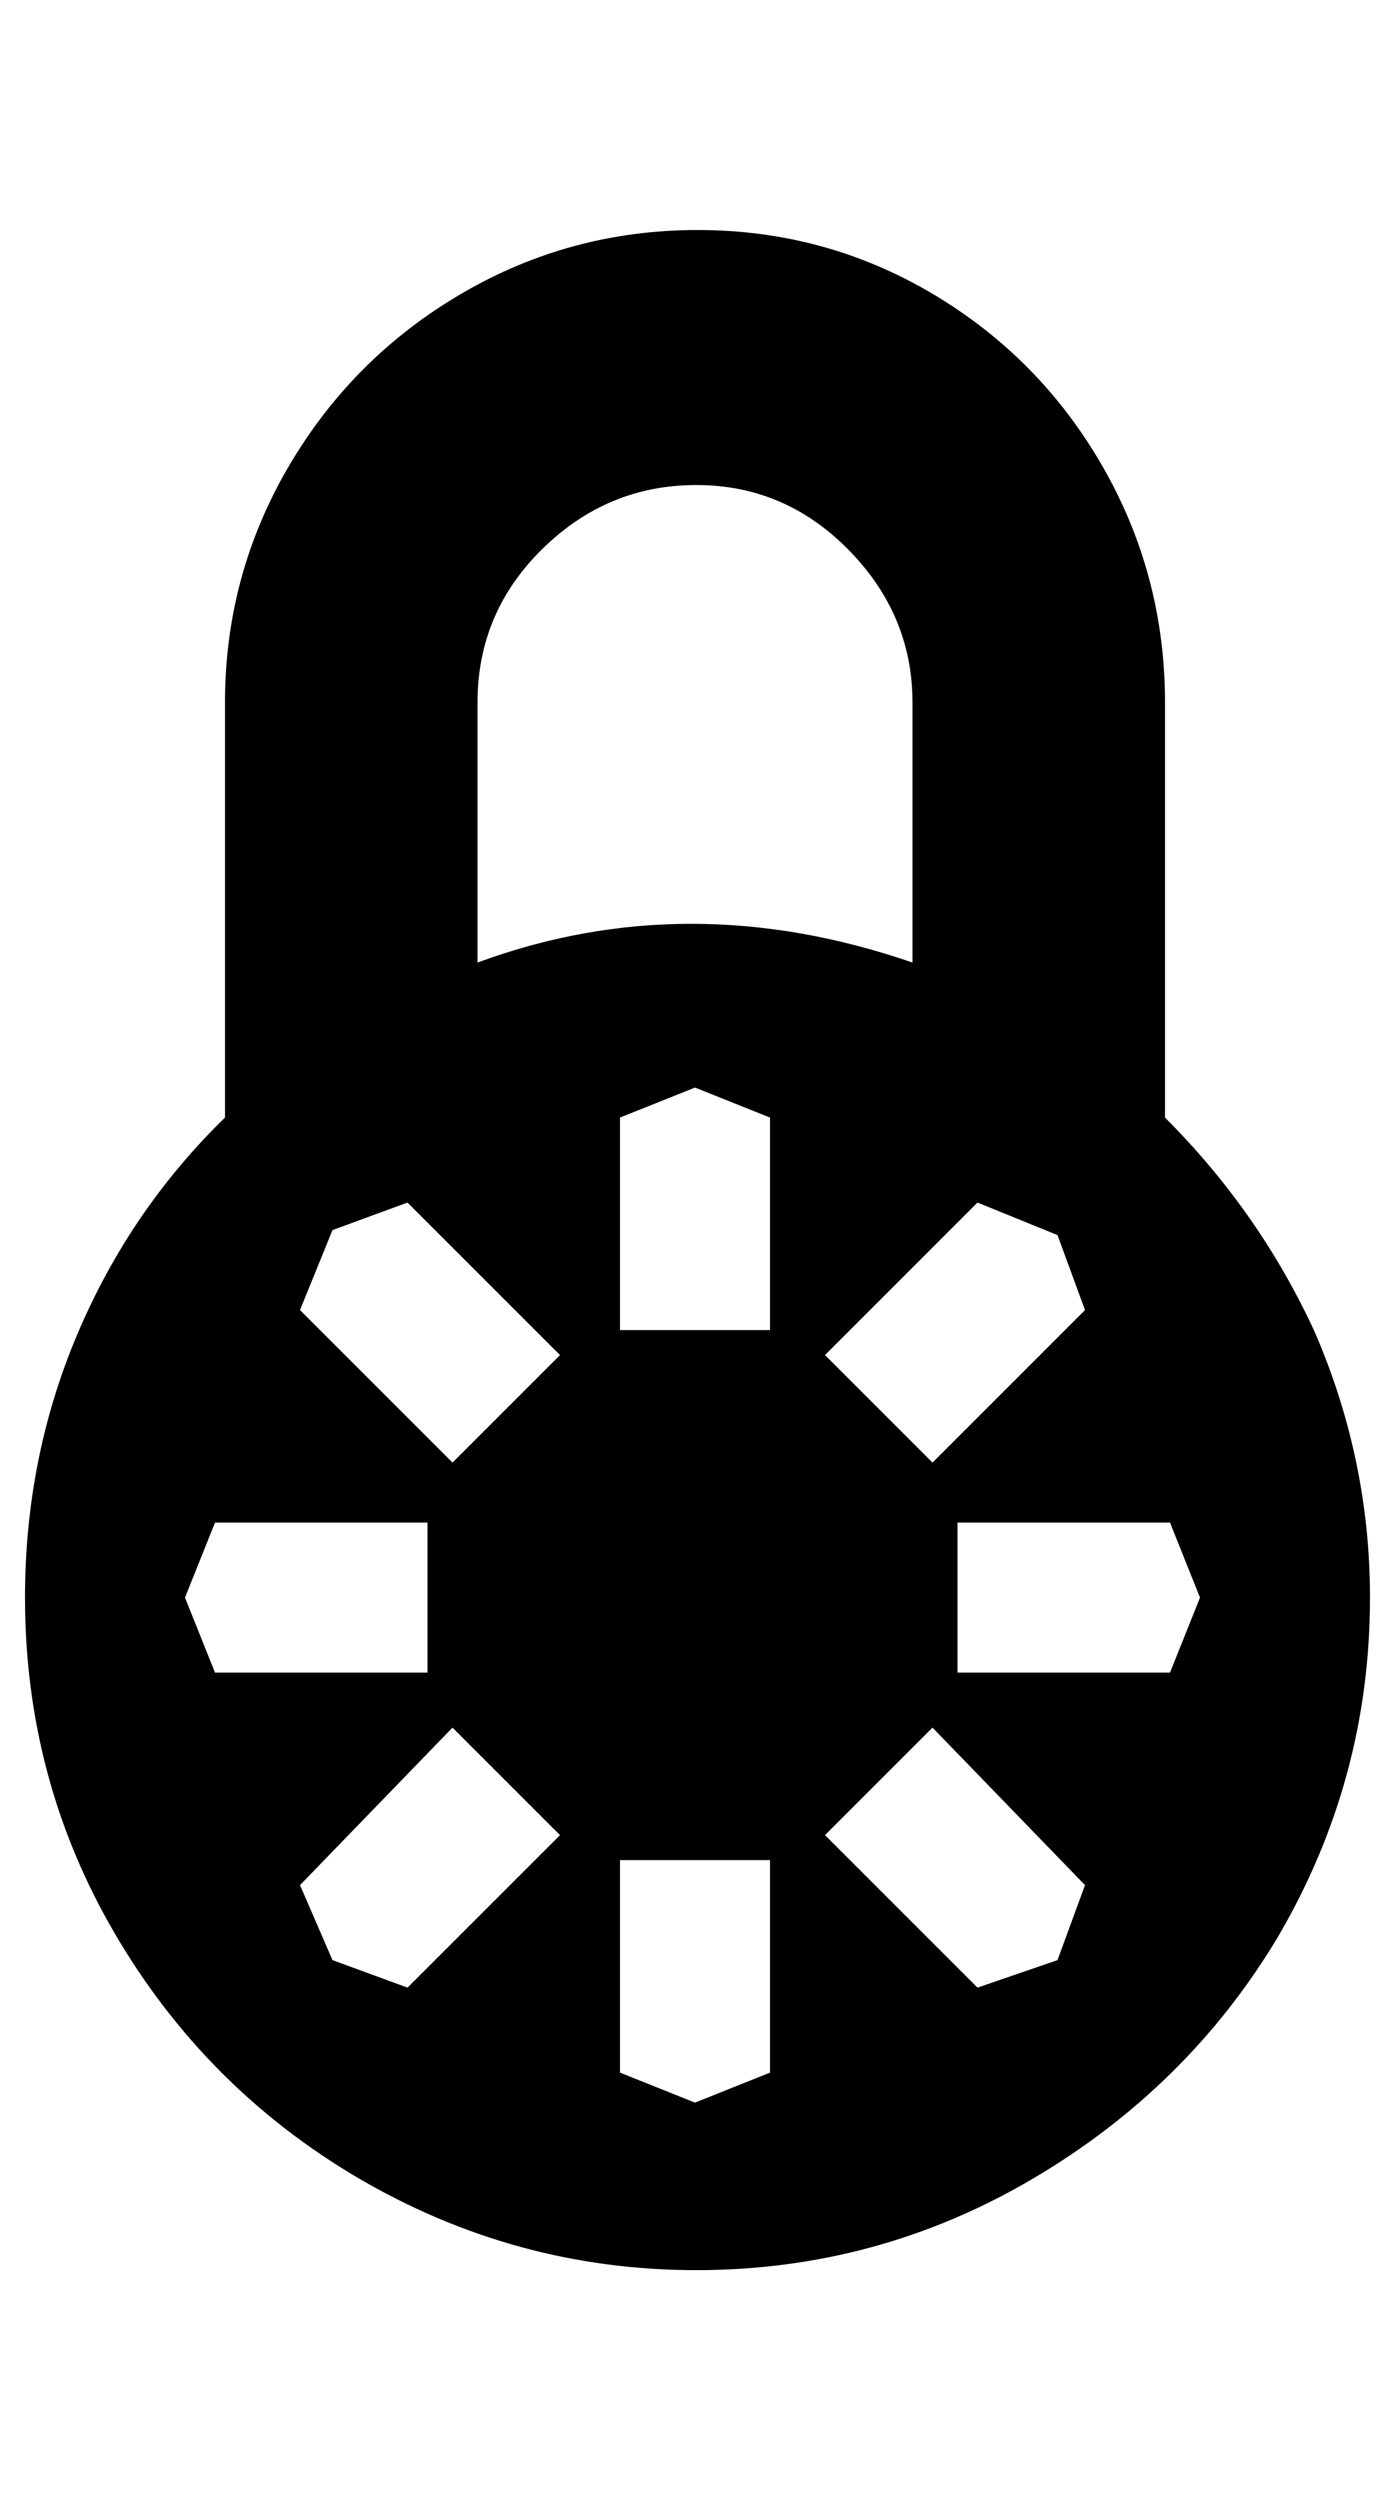 <?xml version="1.0" standalone="no"?>
<!DOCTYPE svg PUBLIC "-//W3C//DTD SVG 1.1//EN" "http://www.w3.org/Graphics/SVG/1.1/DTD/svg11.dtd" >
<svg xmlns="http://www.w3.org/2000/svg" xmlns:xlink="http://www.w3.org/1999/xlink" version="1.1" viewBox="-10 0 558 1000">
   <path fill="currentColor"
d="M456 447q38 38 60 86q22 51 22 106q0 73 -37 136q-36 60 -98 96.5t-134.5 36.5t-135.5 -37q-61 -36 -97 -97.5t-36 -134.5q0 -56 21 -105.5t59 -86.5v-166q0 -51 25.5 -94.5t69 -69t94.5 -25.5t94 25.5t68 69t25 94.5v166zM181 281v104q84 -31 174 0v-104
q0 -35 -25.5 -61t-61 -26t-61.5 25.5t-26 61.5zM161 669v-60h-85l-12 30l12 30h85zM214 734l-43 -43l-61 63l13 30l30 11zM298 744h-60v85l30 12l30 -12v-85zM363 691l-43 43l61 61l32 -11l11 -30zM373 609v60h85l12 -30l-12 -30h-85zM320 542l43 43l61 -61l-11 -30l-32 -13
zM238 532h60v-85l-30 -12l-30 12v85zM171 585l43 -43l-61 -61l-30 11l-13 32z" />
</svg>
